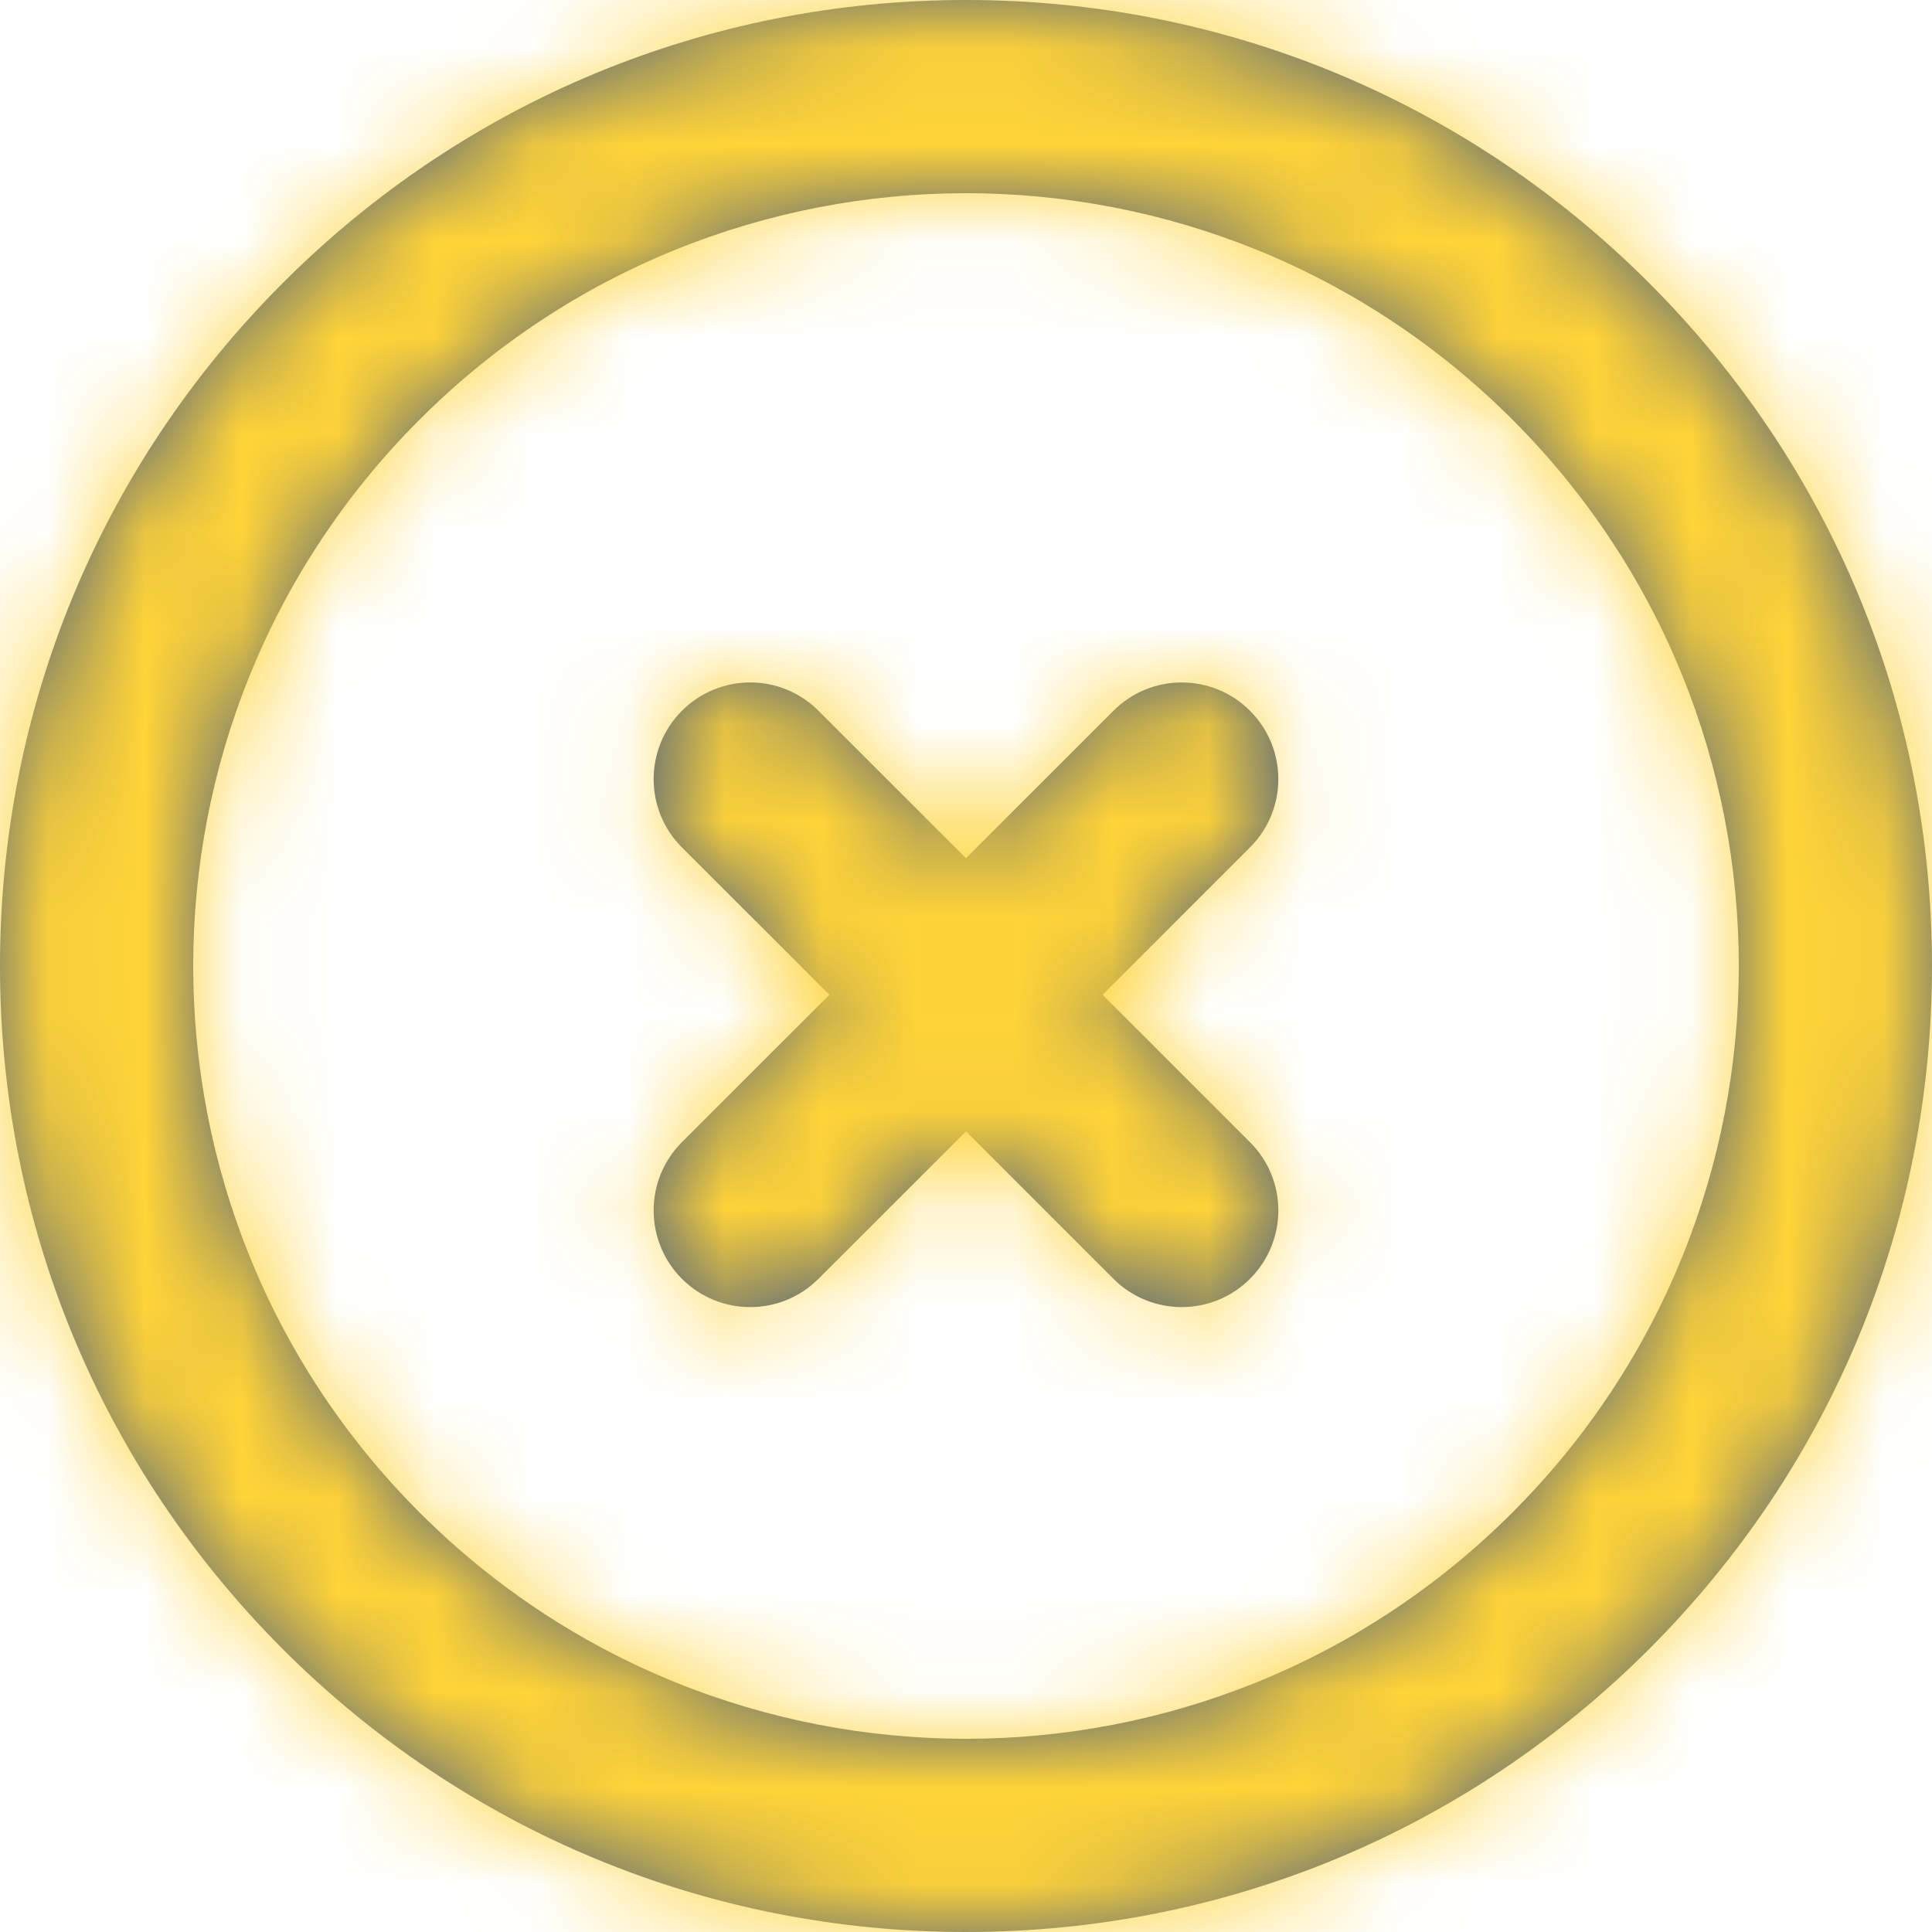 <?xml version="1.0" encoding="UTF-8"?>
<svg width="20px" height="20px" viewBox="0 0 20 20" version="1.1" xmlns="http://www.w3.org/2000/svg" xmlns:xlink="http://www.w3.org/1999/xlink">
    <!-- Generator: sketchtool 54.1 (76490) - https://sketchapp.com -->
    <title>57ED680F-709C-4F46-BC8E-191E61F03E69</title>
    <desc>Created with sketchtool.</desc>
    <defs>
        <path d="M17.657,17.657 C20.781,14.533 20.781,9.468 17.657,6.344 C16.095,4.782 14.047,4 12,4 C9.953,4 7.905,4.782 6.343,6.344 C3.219,9.468 3.219,14.533 6.343,17.657 C7.905,19.219 9.953,20 12,20 C14.047,20 16.095,19.219 17.657,17.657 Z M19.071,4.929 C20.96,6.818 22,9.329 22,12 C22,14.671 20.96,17.182 19.071,19.072 C17.182,20.96 14.671,22 12,22 C9.329,22 6.817,20.96 4.928,19.072 C3.04,17.182 2,14.671 2,12 C2,9.329 3.04,6.818 4.928,4.929 C6.817,3.04 9.329,2 12,2 C14.671,2 17.182,3.04 19.071,4.929 Z M14.94,9.358 C15.331,9.749 15.331,10.382 14.94,10.772 L13.414,12.298 L14.94,13.824 C15.331,14.214 15.331,14.847 14.94,15.238 C14.745,15.433 14.489,15.531 14.233,15.531 C13.977,15.531 13.721,15.433 13.526,15.238 L12,13.712 L10.473,15.238 C10.278,15.433 10.022,15.531 9.766,15.531 C9.51,15.531 9.254,15.433 9.059,15.238 C8.669,14.847 8.669,14.214 9.059,13.824 L10.586,12.298 L9.059,10.772 C8.669,10.382 8.669,9.749 9.059,9.358 C9.45,8.967 10.083,8.967 10.473,9.358 L12,10.884 L13.526,9.358 C13.917,8.967 14.549,8.967 14.94,9.358 Z" id="path-1"></path>
    </defs>
    <g id="Desktop" stroke="none" stroke-width="1" fill="none" fill-rule="evenodd">
        <g id="4.-Status_rejected" transform="translate(-439, -444)">
            <g id="Group-4" transform="translate(413, 354)">
                <g id="UI/Icons/24-upload" transform="translate(24, 88)">
                    <mask id="mask-2" fill="white">
                        <use xlink:href="#path-1"></use>
                    </mask>
                    <use id="Mask" fill="#4C6180" xlink:href="#path-1"></use>
                    <rect id="Rectangle" fill="#FFD338" mask="url(#mask-2)" x="0" y="0" width="24" height="24"></rect>
                </g>
            </g>
        </g>
    </g>
</svg>